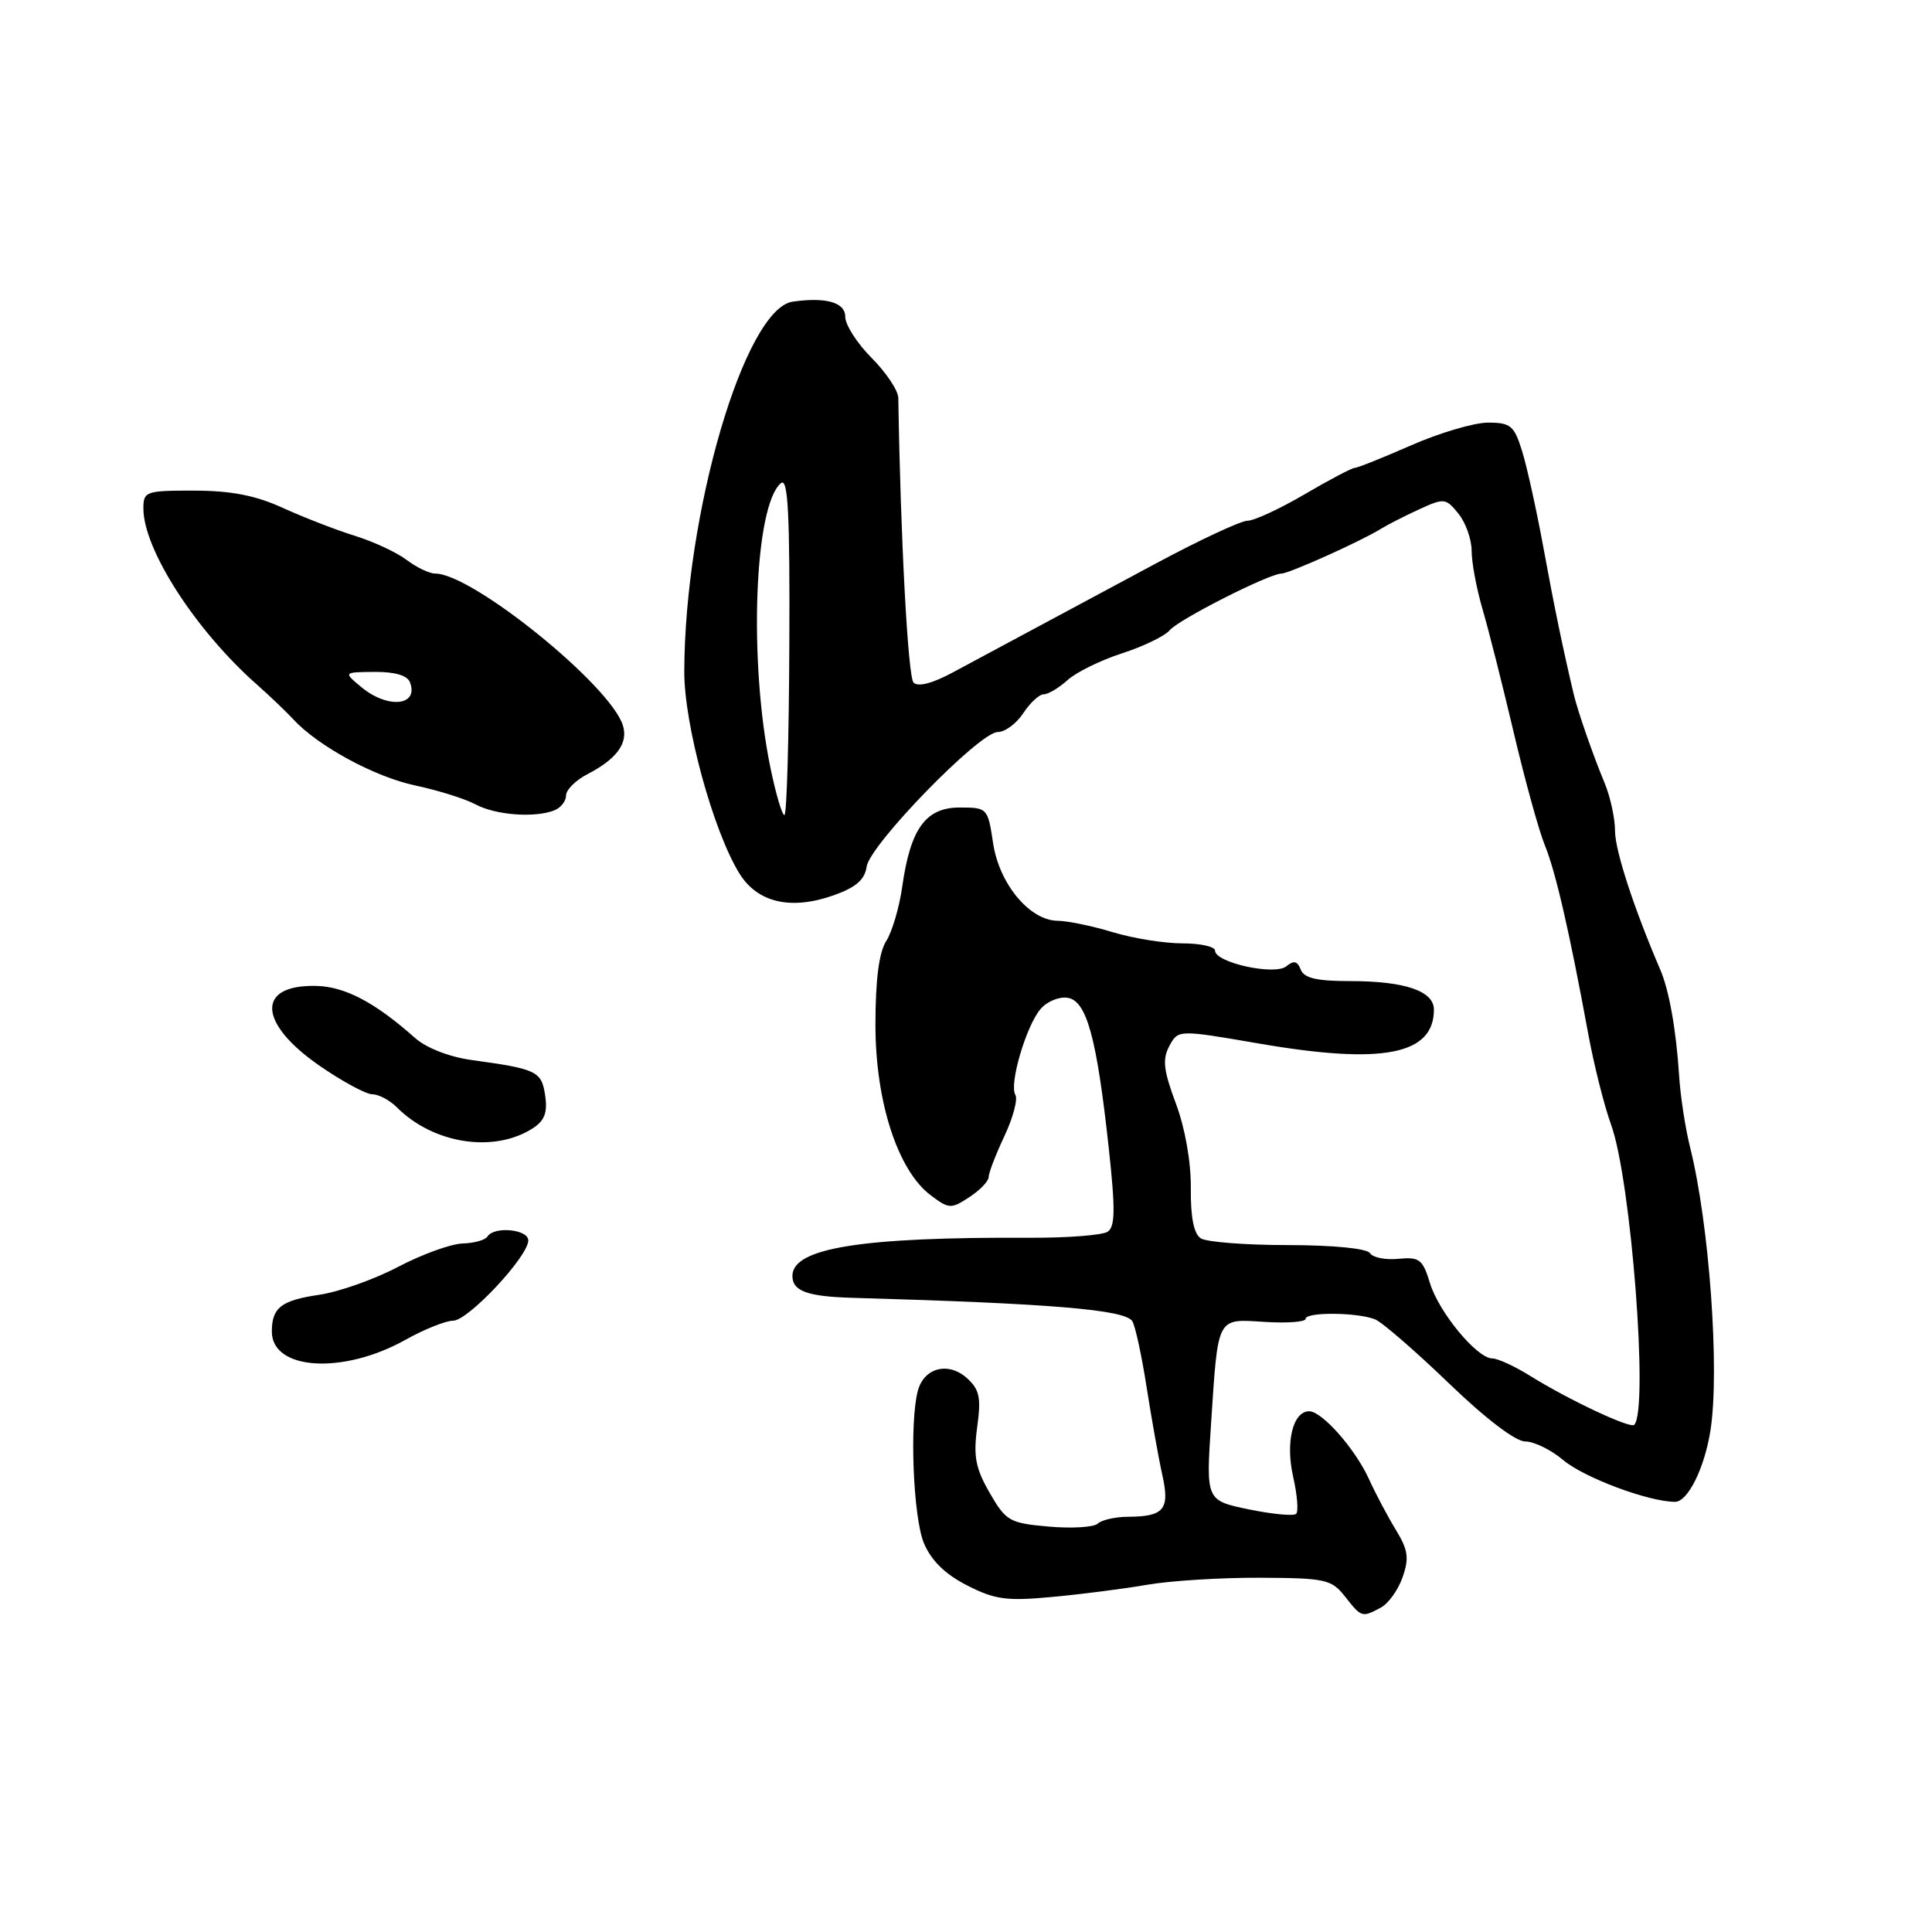 <?xml version="1.0" encoding="UTF-8" standalone="no"?>
<!DOCTYPE svg PUBLIC "-//W3C//DTD SVG 1.1//EN" "http://www.w3.org/Graphics/SVG/1.1/DTD/svg11.dtd" >
<svg xmlns="http://www.w3.org/2000/svg" xmlns:xlink="http://www.w3.org/1999/xlink" version="1.1" viewBox="0 0 256 256">
 <g >
 <path fill="currentColor"
d=" M 182.96 213.02 C 183.97 212.48 185.27 210.67 185.85 208.99 C 186.74 206.46 186.58 205.37 184.96 202.72 C 183.88 200.95 182.28 197.93 181.40 196.00 C 179.58 191.99 175.18 187.00 173.47 187.00 C 171.31 187.00 170.31 191.12 171.35 195.68 C 171.89 198.05 172.07 200.26 171.75 200.59 C 171.42 200.91 168.60 200.64 165.48 200.00 C 159.80 198.82 159.80 198.82 160.47 188.66 C 161.42 174.27 161.16 174.76 167.60 175.16 C 170.57 175.35 173.00 175.16 173.00 174.75 C 173.00 173.83 179.86 173.88 182.20 174.82 C 183.13 175.19 187.51 178.99 191.94 183.25 C 196.80 187.94 200.81 191.00 202.09 191.00 C 203.26 191.00 205.54 192.11 207.15 193.48 C 209.93 195.81 218.47 199.00 221.96 199.00 C 223.65 199.00 225.87 194.51 226.65 189.50 C 227.89 181.56 226.49 162.15 223.94 152.00 C 223.32 149.53 222.66 145.25 222.49 142.50 C 222.10 136.45 221.16 131.20 220.00 128.50 C 216.51 120.38 214.00 112.69 214.00 110.11 C 214.00 108.44 213.38 105.59 212.63 103.78 C 211.10 100.11 209.07 94.28 208.53 92.00 C 207.11 86.03 205.92 80.28 204.50 72.50 C 203.59 67.55 202.32 61.81 201.68 59.75 C 200.64 56.40 200.16 56.00 197.17 56.00 C 195.34 56.00 190.76 57.35 187.00 59.00 C 183.24 60.65 179.87 62.00 179.50 62.00 C 179.14 62.00 176.15 63.57 172.86 65.50 C 169.58 67.42 166.18 69.00 165.30 69.00 C 164.43 69.00 158.94 71.56 153.11 74.69 C 147.27 77.83 139.80 81.83 136.50 83.60 C 133.20 85.36 128.59 87.84 126.25 89.10 C 123.57 90.55 121.65 91.05 121.05 90.45 C 120.31 89.71 119.32 71.23 119.03 52.72 C 119.01 51.74 117.42 49.36 115.50 47.43 C 113.58 45.51 112.00 43.05 112.00 41.97 C 112.00 40.07 109.46 39.34 105.04 39.97 C 98.67 40.89 90.72 68.04 90.67 89.00 C 90.66 96.03 94.47 110.02 97.95 115.70 C 100.35 119.61 104.78 120.65 110.50 118.62 C 113.42 117.58 114.59 116.56 114.83 114.85 C 115.23 111.95 129.78 97.00 132.20 97.00 C 133.17 97.00 134.69 95.87 135.59 94.50 C 136.49 93.12 137.71 92.00 138.30 92.00 C 138.89 92.00 140.30 91.16 141.44 90.13 C 142.57 89.09 145.83 87.49 148.67 86.57 C 151.52 85.65 154.36 84.27 154.98 83.52 C 156.17 82.09 168.18 76.00 169.81 76.00 C 170.80 76.00 180.45 71.66 183.00 70.06 C 183.82 69.55 186.07 68.40 188.00 67.51 C 191.36 65.97 191.57 65.99 193.25 68.06 C 194.21 69.25 195.00 71.47 195.00 73.00 C 195.00 74.52 195.64 77.96 196.42 80.64 C 197.21 83.31 199.07 90.67 200.56 97.00 C 202.05 103.33 203.91 110.08 204.70 112.00 C 206.14 115.55 207.95 123.40 210.45 137.00 C 211.21 141.12 212.57 146.53 213.47 149.00 C 216.13 156.31 218.48 186.85 216.54 188.80 C 216.01 189.32 207.88 185.50 202.77 182.32 C 200.72 181.04 198.46 180.00 197.74 180.00 C 195.71 180.00 190.64 173.87 189.47 170.00 C 188.52 166.87 188.08 166.53 185.29 166.80 C 183.58 166.97 181.89 166.63 181.53 166.05 C 181.15 165.43 176.72 164.99 170.69 164.98 C 165.09 164.98 159.88 164.58 159.12 164.09 C 158.19 163.51 157.75 161.31 157.79 157.43 C 157.82 153.94 157.03 149.49 155.81 146.22 C 154.17 141.83 154.00 140.37 154.94 138.61 C 156.11 136.43 156.11 136.43 166.80 138.27 C 183.19 141.10 190.00 139.78 190.00 133.78 C 190.00 131.31 186.15 130.00 178.90 130.00 C 174.48 130.00 172.79 129.61 172.35 128.47 C 171.92 127.34 171.43 127.23 170.46 128.03 C 168.94 129.30 161.00 127.56 161.00 125.96 C 161.00 125.43 159.05 125.00 156.66 125.00 C 154.27 125.00 150.11 124.33 147.41 123.51 C 144.71 122.69 141.45 122.02 140.17 122.01 C 136.45 121.99 132.40 117.14 131.59 111.72 C 130.89 107.06 130.83 107.00 127.15 107.00 C 122.66 107.00 120.63 109.81 119.55 117.50 C 119.16 120.25 118.20 123.50 117.42 124.71 C 116.47 126.20 116.00 129.84 116.00 135.79 C 116.00 146.00 118.96 155.12 123.35 158.40 C 125.74 160.20 126.03 160.21 128.44 158.63 C 129.85 157.71 131.00 156.51 131.00 155.97 C 131.00 155.42 131.94 152.98 133.09 150.54 C 134.24 148.09 134.89 145.63 134.54 145.07 C 133.69 143.69 135.96 135.96 137.87 133.71 C 138.70 132.72 140.31 132.04 141.44 132.21 C 143.98 132.57 145.32 137.45 146.91 152.07 C 147.80 160.25 147.77 162.54 146.77 163.21 C 146.07 163.67 141.45 164.03 136.50 164.01 C 114.13 163.90 105.00 165.37 105.00 169.06 C 105.00 171.08 106.97 171.80 113.00 171.97 C 139.32 172.72 149.10 173.54 150.04 175.07 C 150.43 175.70 151.29 179.66 151.94 183.86 C 152.60 188.06 153.53 193.29 154.02 195.47 C 155.03 200.01 154.24 200.96 149.45 200.98 C 147.77 200.99 145.97 201.40 145.45 201.89 C 144.93 202.37 142.01 202.55 138.96 202.28 C 133.75 201.82 133.29 201.55 131.13 197.80 C 129.26 194.55 128.96 192.96 129.48 189.12 C 130.02 185.20 129.80 184.13 128.14 182.62 C 125.67 180.39 122.44 181.22 121.62 184.28 C 120.50 188.48 121.00 201.05 122.42 204.47 C 123.39 206.78 125.23 208.59 128.14 210.07 C 131.83 211.96 133.39 212.17 139.46 211.60 C 143.33 211.24 148.97 210.52 152.00 209.99 C 155.03 209.46 161.73 209.04 166.90 209.06 C 175.65 209.10 176.43 209.27 178.22 211.55 C 180.41 214.33 180.47 214.35 182.96 213.02 Z  M 53.71 177.54 C 56.21 176.14 59.06 175.00 60.04 175.00 C 62.03 175.00 70.00 166.49 70.00 164.36 C 70.00 162.88 65.46 162.45 64.59 163.85 C 64.31 164.31 62.81 164.73 61.28 164.77 C 59.74 164.82 55.91 166.21 52.76 167.86 C 49.62 169.52 44.89 171.19 42.27 171.57 C 37.27 172.31 36.04 173.26 36.02 176.39 C 35.97 181.57 45.40 182.18 53.71 177.54 Z  M 70.59 149.51 C 72.16 148.50 72.57 147.42 72.24 145.17 C 71.76 141.94 71.16 141.65 62.50 140.46 C 59.53 140.05 56.49 138.86 55.00 137.54 C 49.70 132.83 45.74 130.74 41.94 130.64 C 33.93 130.43 34.14 135.56 42.39 141.25 C 45.38 143.31 48.51 145.00 49.34 145.00 C 50.18 145.00 51.64 145.78 52.60 146.74 C 57.44 151.58 65.45 152.81 70.59 149.51 Z  M 73.42 107.39 C 74.29 107.06 75.00 106.17 75.00 105.42 C 75.00 104.67 76.27 103.39 77.82 102.59 C 81.74 100.57 83.28 98.45 82.53 96.10 C 80.84 90.77 62.57 76.00 57.67 76.00 C 56.90 76.00 55.20 75.19 53.88 74.19 C 52.57 73.20 49.48 71.76 47.00 70.99 C 44.52 70.22 40.25 68.56 37.50 67.31 C 33.88 65.65 30.64 65.02 25.75 65.01 C 19.31 65.00 19.00 65.11 19.00 67.38 C 19.00 72.80 25.92 83.53 34.02 90.69 C 35.77 92.24 37.94 94.31 38.85 95.30 C 42.11 98.85 49.66 102.95 55.03 104.08 C 58.04 104.72 61.62 105.84 63.00 106.58 C 65.65 108.00 70.79 108.40 73.42 107.39 Z  M 102.09 101.75 C 99.18 87.67 99.94 66.95 103.48 64.02 C 104.42 63.24 104.67 68.02 104.59 85.51 C 104.54 97.88 104.25 108.00 103.94 108.00 C 103.63 108.00 102.80 105.19 102.09 101.75 Z  M 47.86 91.03 C 45.50 89.07 45.50 89.07 49.64 89.03 C 52.30 89.01 53.98 89.50 54.32 90.40 C 55.53 93.55 51.37 93.96 47.86 91.03 Z "/>
</g>
</svg>